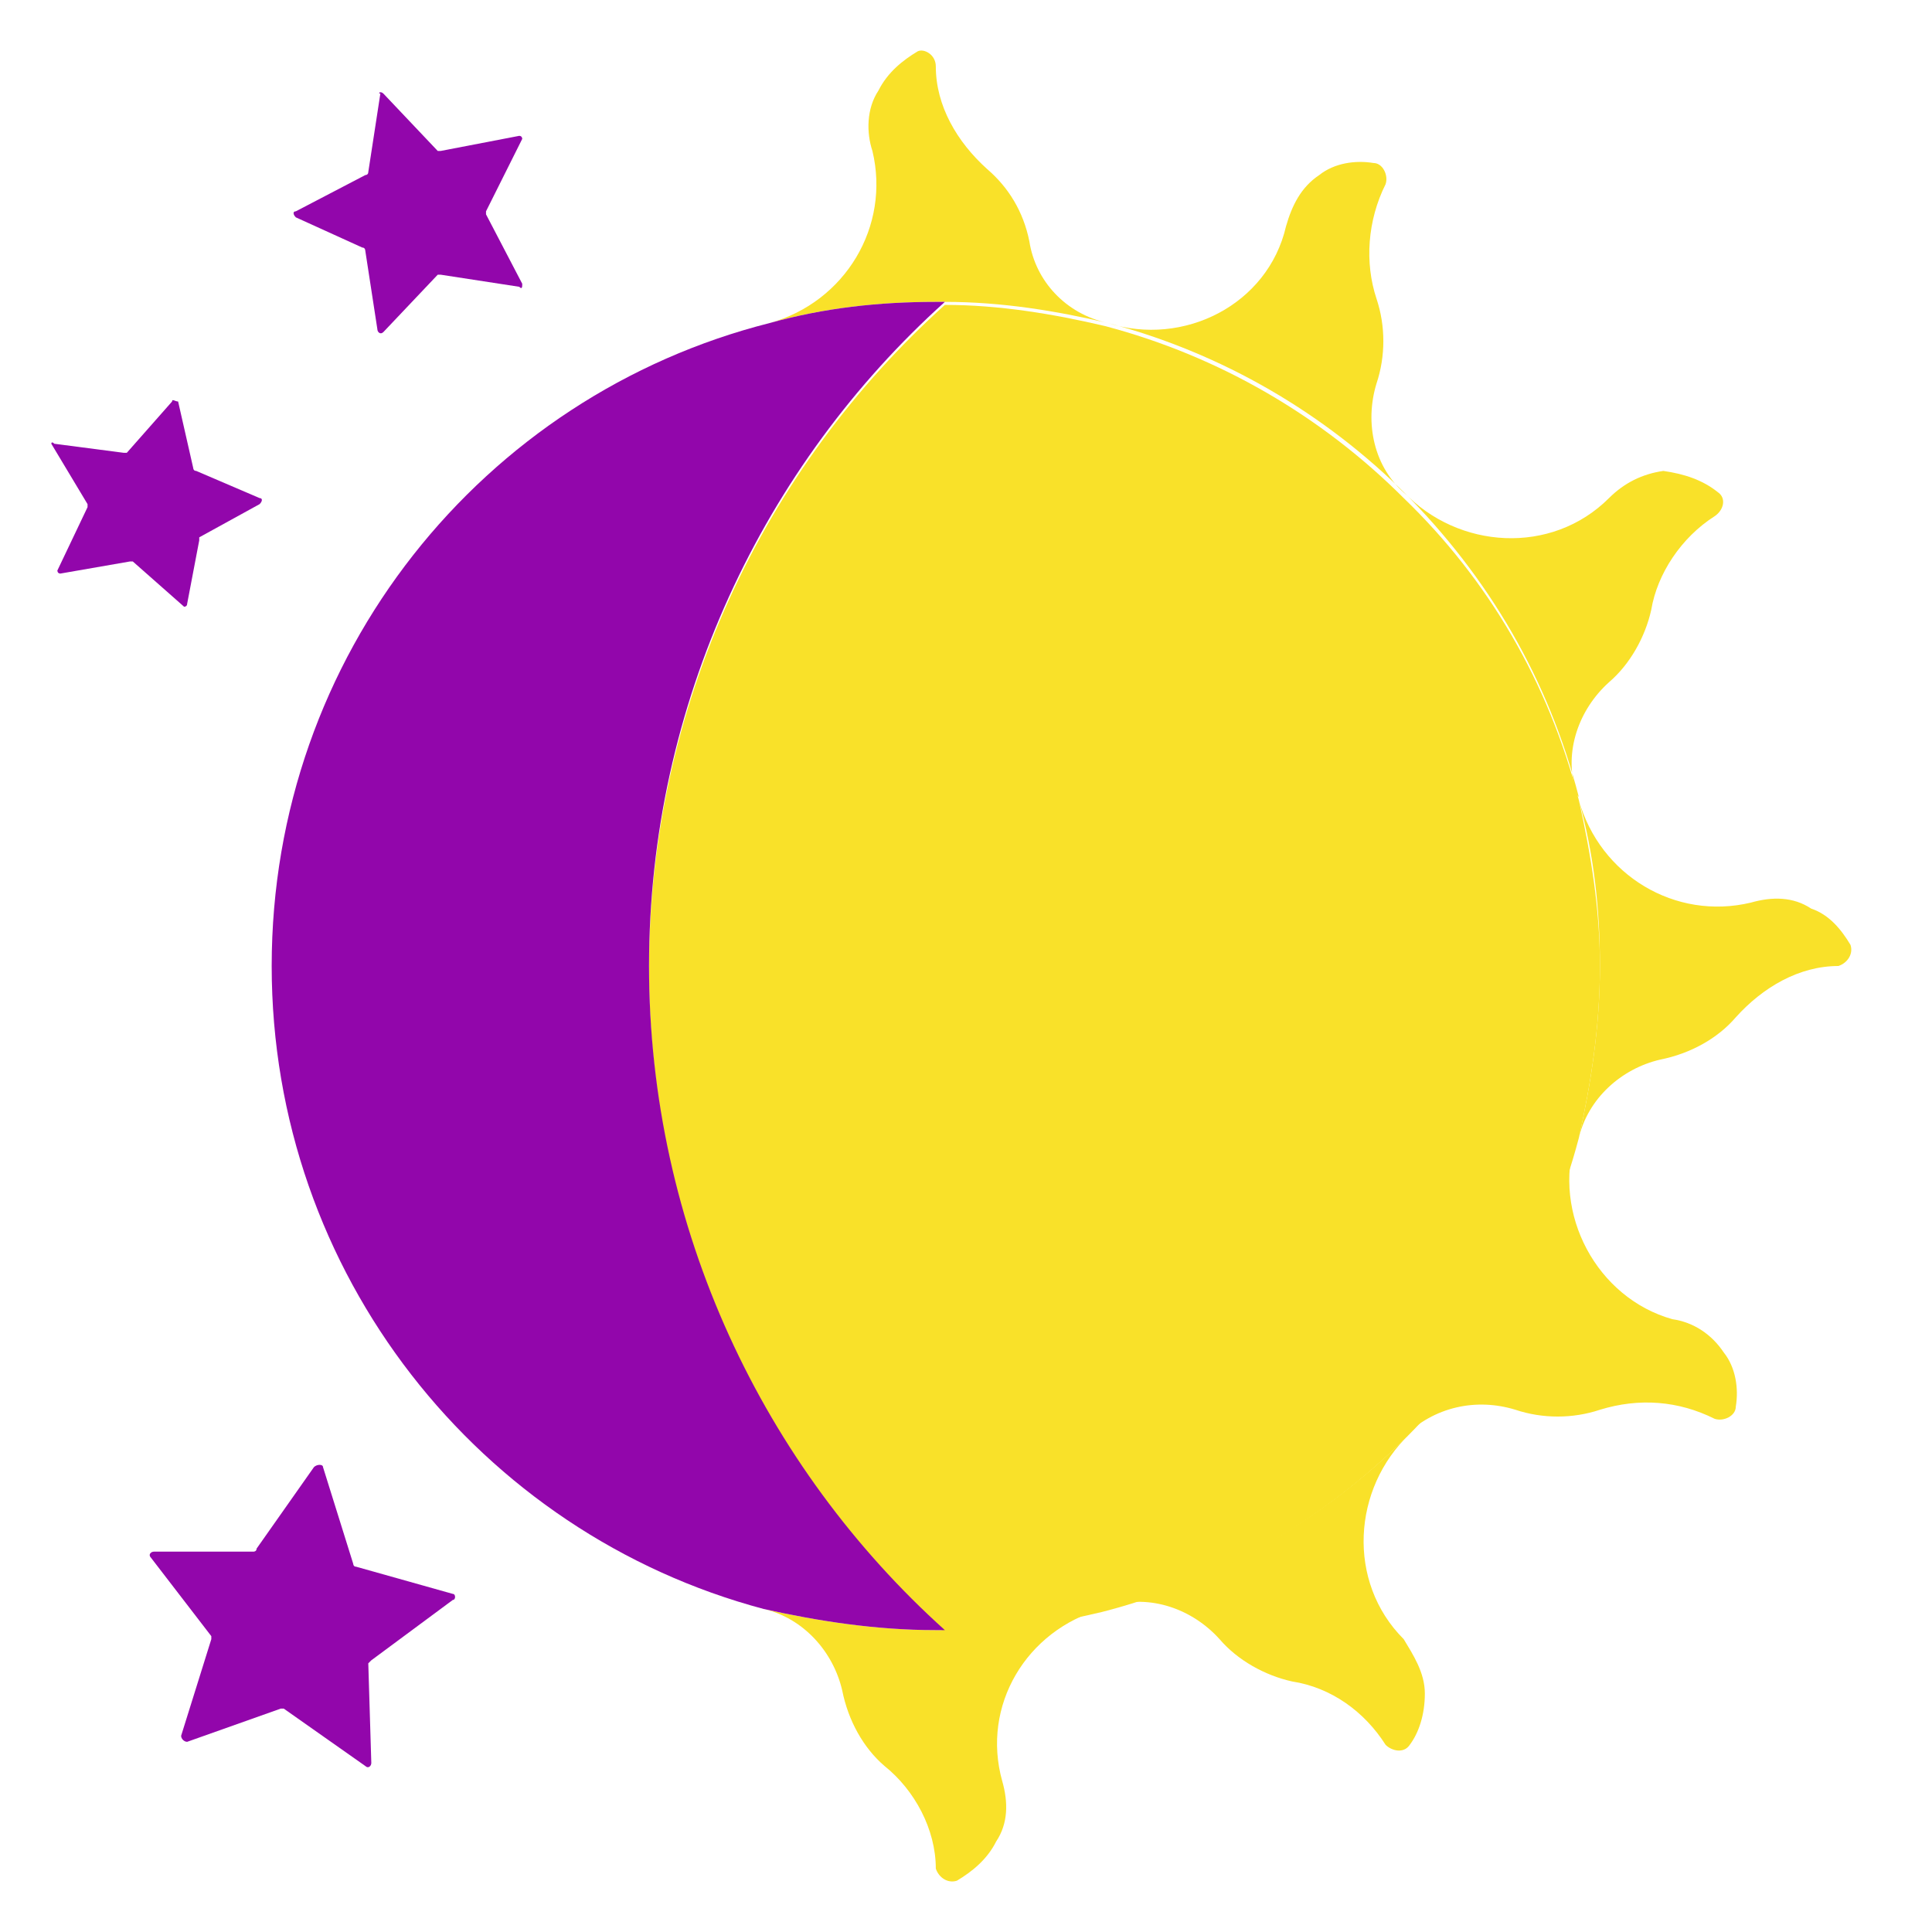 <?xml version="1.0" ?><svg enable-background="new 0 0 64 64" version="1.1" viewBox="0 0 64 64" xml:space="preserve" xmlns="http://www.w3.org/2000/svg" xmlns:xlink="http://www.w3.org/1999/xlink"><g id="row_4"><g id="day_x5F_n_x5F_night"><g><path d="M61.3,31.3c0.1,0.3-0.1,0.6-0.4,0.7c-1.3,0-2.5,0.7-3.4,1.7c-0.6,0.7-1.5,1.2-2.5,1.4     c-1.3,0.3-2.4,1.3-2.7,2.6h0C52.7,35.9,53,34,53,32c0-1.9-0.2-3.7-0.7-5.5c0.7,2.5,3.2,4,5.7,3.4c0.7-0.2,1.4-0.2,2,0.2     C60.6,30.3,61,30.8,61.3,31.3z" fill="#F9E129"/><path d="M57.1,44.8c0.4,0.5,0.5,1.2,0.4,1.8c0,0.3-0.4,0.5-0.7,0.4c-1.2-0.6-2.5-0.7-3.8-0.3     c-0.9,0.3-1.9,0.3-2.8,0c-1.3-0.4-2.7-0.1-3.7,0.9h0c2.7-2.7,4.7-6.1,5.7-9.9h0l0,0c-0.8,2.5,0.7,5.3,3.2,6     C56.1,43.8,56.7,44.2,57.1,44.8z" fill="#F9E129"/><path d="M56.9,16.3c0.3,0.2,0.2,0.6-0.1,0.8c-1.1,0.7-1.9,1.9-2.1,3.1c-0.2,0.9-0.7,1.8-1.4,2.4     c-1,0.9-1.5,2.3-1.1,3.6v0c0,0.1,0,0.1,0.1,0.2c-1-3.9-3-7.3-5.8-10.1c1.8,1.9,4.9,2.1,6.8,0.2c0.5-0.5,1.1-0.8,1.8-0.9     C55.8,15.7,56.4,15.9,56.9,16.3z" fill="#F9E129"/><path d="M52.3,26.5c0.4,1.8,0.7,3.6,0.7,5.5c0,2-0.3,3.9-0.7,5.7c-1,3.8-3,7.2-5.7,9.9c-2.7,2.7-6.2,4.8-10.1,5.8     c-1.7,0.4-3.4,0.7-5.2,0.7c-6-5.4-9.8-13.3-9.8-22s3.8-16.6,9.8-22c1.8,0,3.6,0.3,5.3,0.7c3.8,1,7.2,3,9.9,5.7     C49.3,19.2,51.3,22.6,52.3,26.5z" fill="#F9E129"/><path d="M47.2,56.1c0,0.7-0.2,1.3-0.5,1.7c-0.2,0.3-0.6,0.2-0.8,0c-0.7-1.1-1.8-1.9-3.1-2.1     c-0.9-0.2-1.8-0.7-2.4-1.4c-0.9-1-2.3-1.5-3.6-1.1h0c-0.1,0-0.1,0-0.2,0.1c3.9-1,7.3-3,10.1-5.8c-1.9,1.8-2.1,4.9-0.2,6.8     C46.8,54.8,47.2,55.4,47.2,56.1z" fill="#F9E129"/><path d="M46.6,16.4L46.6,16.4c-2.7-2.7-6.1-4.7-9.9-5.7h0c2.5,0.8,5.3-0.6,5.9-3.2c0.2-0.7,0.5-1.3,1.1-1.7     c0.5-0.4,1.2-0.5,1.8-0.4c0.3,0,0.5,0.4,0.4,0.7c-0.6,1.2-0.7,2.6-0.3,3.8c0.3,0.9,0.3,1.9,0,2.8C45.2,14,45.5,15.5,46.6,16.4z" fill="#F9E129"/><path d="M36.7,10.7L36.7,10.7C35,10.3,33.2,10,31.3,10c-0.1,0-0.2,0-0.3,0c-1.9,0-3.7,0.2-5.5,0.7     c2.5-0.7,4-3.2,3.4-5.7c-0.2-0.6-0.2-1.4,0.2-2c0.3-0.6,0.8-1,1.3-1.3C30.6,1.6,31,1.8,31,2.2c0,1.3,0.7,2.5,1.7,3.4     C33.4,6.2,33.9,7,34.1,8C34.3,9.3,35.3,10.4,36.7,10.7z" fill="#F9E129"/><path d="M33.2,59c0.2,0.7,0.2,1.4-0.2,2c-0.3,0.6-0.8,1-1.3,1.3c-0.3,0.1-0.6-0.1-0.7-0.4c0-1.3-0.7-2.6-1.7-3.4     c-0.7-0.6-1.2-1.5-1.4-2.5c-0.3-1.3-1.3-2.4-2.6-2.7v0C27.1,53.7,29,54,31,54c0.1,0,0.2,0,0.3,0c1.8,0,3.5-0.3,5.2-0.7     C34,54,32.5,56.5,33.2,59z" fill="#F9E129"/><path d="M31,10c0.1,0,0.2,0,0.3,0c-6,5.4-9.8,13.3-9.8,22s3.8,16.6,9.8,22c-0.1,0-0.2,0-0.3,0     c-2,0-3.9-0.3-5.7-0.7C15.9,50.8,9,42.2,9,32c0-10.3,7-18.9,16.5-21.3C27.3,10.2,29.1,10,31,10z" fill="#9206AB"/></g><path d="M12.7,3.1l1.8,1.9c0,0,0.1,0,0.1,0l2.6-0.5c0.1,0,0.1,0.1,0.1,0.1L16.1,7c0,0,0,0.1,0,0.1l1.2,2.3    c0,0.1,0,0.2-0.1,0.1l-2.6-0.4c0,0-0.1,0-0.1,0L12.7,11c-0.1,0.1-0.2,0-0.2-0.1l-0.4-2.6c0,0,0-0.1-0.1-0.1L9.8,7.2    C9.7,7.1,9.7,7,9.8,7l2.3-1.2c0,0,0.1,0,0.1-0.1l0.4-2.6C12.5,3.1,12.6,3,12.7,3.1z" fill="#9206AB"/><path d="M1.8,14.7l2.3,0.3c0,0,0.1,0,0.1,0l1.5-1.7c0-0.1,0.1,0,0.2,0l0.5,2.2c0,0,0,0.1,0.1,0.1l2.1,0.9    c0.1,0,0.1,0.1,0,0.2l-2,1.1c0,0,0,0,0,0.1L6.2,20c0,0.1-0.1,0.1-0.1,0.1l-1.7-1.5c0,0-0.1,0-0.1,0L2,19c-0.1,0-0.1-0.1-0.1-0.1    l1-2.1c0,0,0-0.1,0-0.1l-1.2-2C1.7,14.7,1.7,14.6,1.8,14.7z" fill="#9206AB"/><path d="M10.7,48.6l1,3.2c0,0,0,0.1,0.1,0.1l3.2,0.9c0.1,0,0.1,0.2,0,0.2l-2.7,2c0,0-0.1,0.1-0.1,0.1l0.1,3.3    c0,0.1-0.1,0.2-0.2,0.1l-2.7-1.9c0,0-0.1,0-0.1,0l-3.1,1.1c-0.1,0-0.2-0.1-0.2-0.2l1-3.2c0,0,0-0.1,0-0.1l-2-2.6    c-0.1-0.1,0-0.2,0.1-0.2l3.3,0c0,0,0.1,0,0.1-0.1l1.9-2.7C10.5,48.5,10.7,48.5,10.7,48.6z" fill="#9206AB"/><g><polyline fill="none" points="45.5,38 31,38 31,37 41.1,22.5 42,22.5      42,42.5    " stroke="none" stroke-miterlimit="10" stroke-width="2"/><path d="M29,42H17v-1.5c0-1.9,1-3.5,2.6-4.4     c1.7-0.9,4.9-2.9,6.6-3.8c1.7-1,2.9-2.7,2.9-4.8c0-3-2.5-5.5-5.5-5.5c-0.8,0-1.5,0.1-2.1,0.4c-1.5,0.6-2.8,1.5-4,2.4" fill="none" stroke="none" stroke-miterlimit="10" stroke-width="2"/></g></g></g><g id="row_3"/><g id="row_2"/><g id="row_1"/></svg>